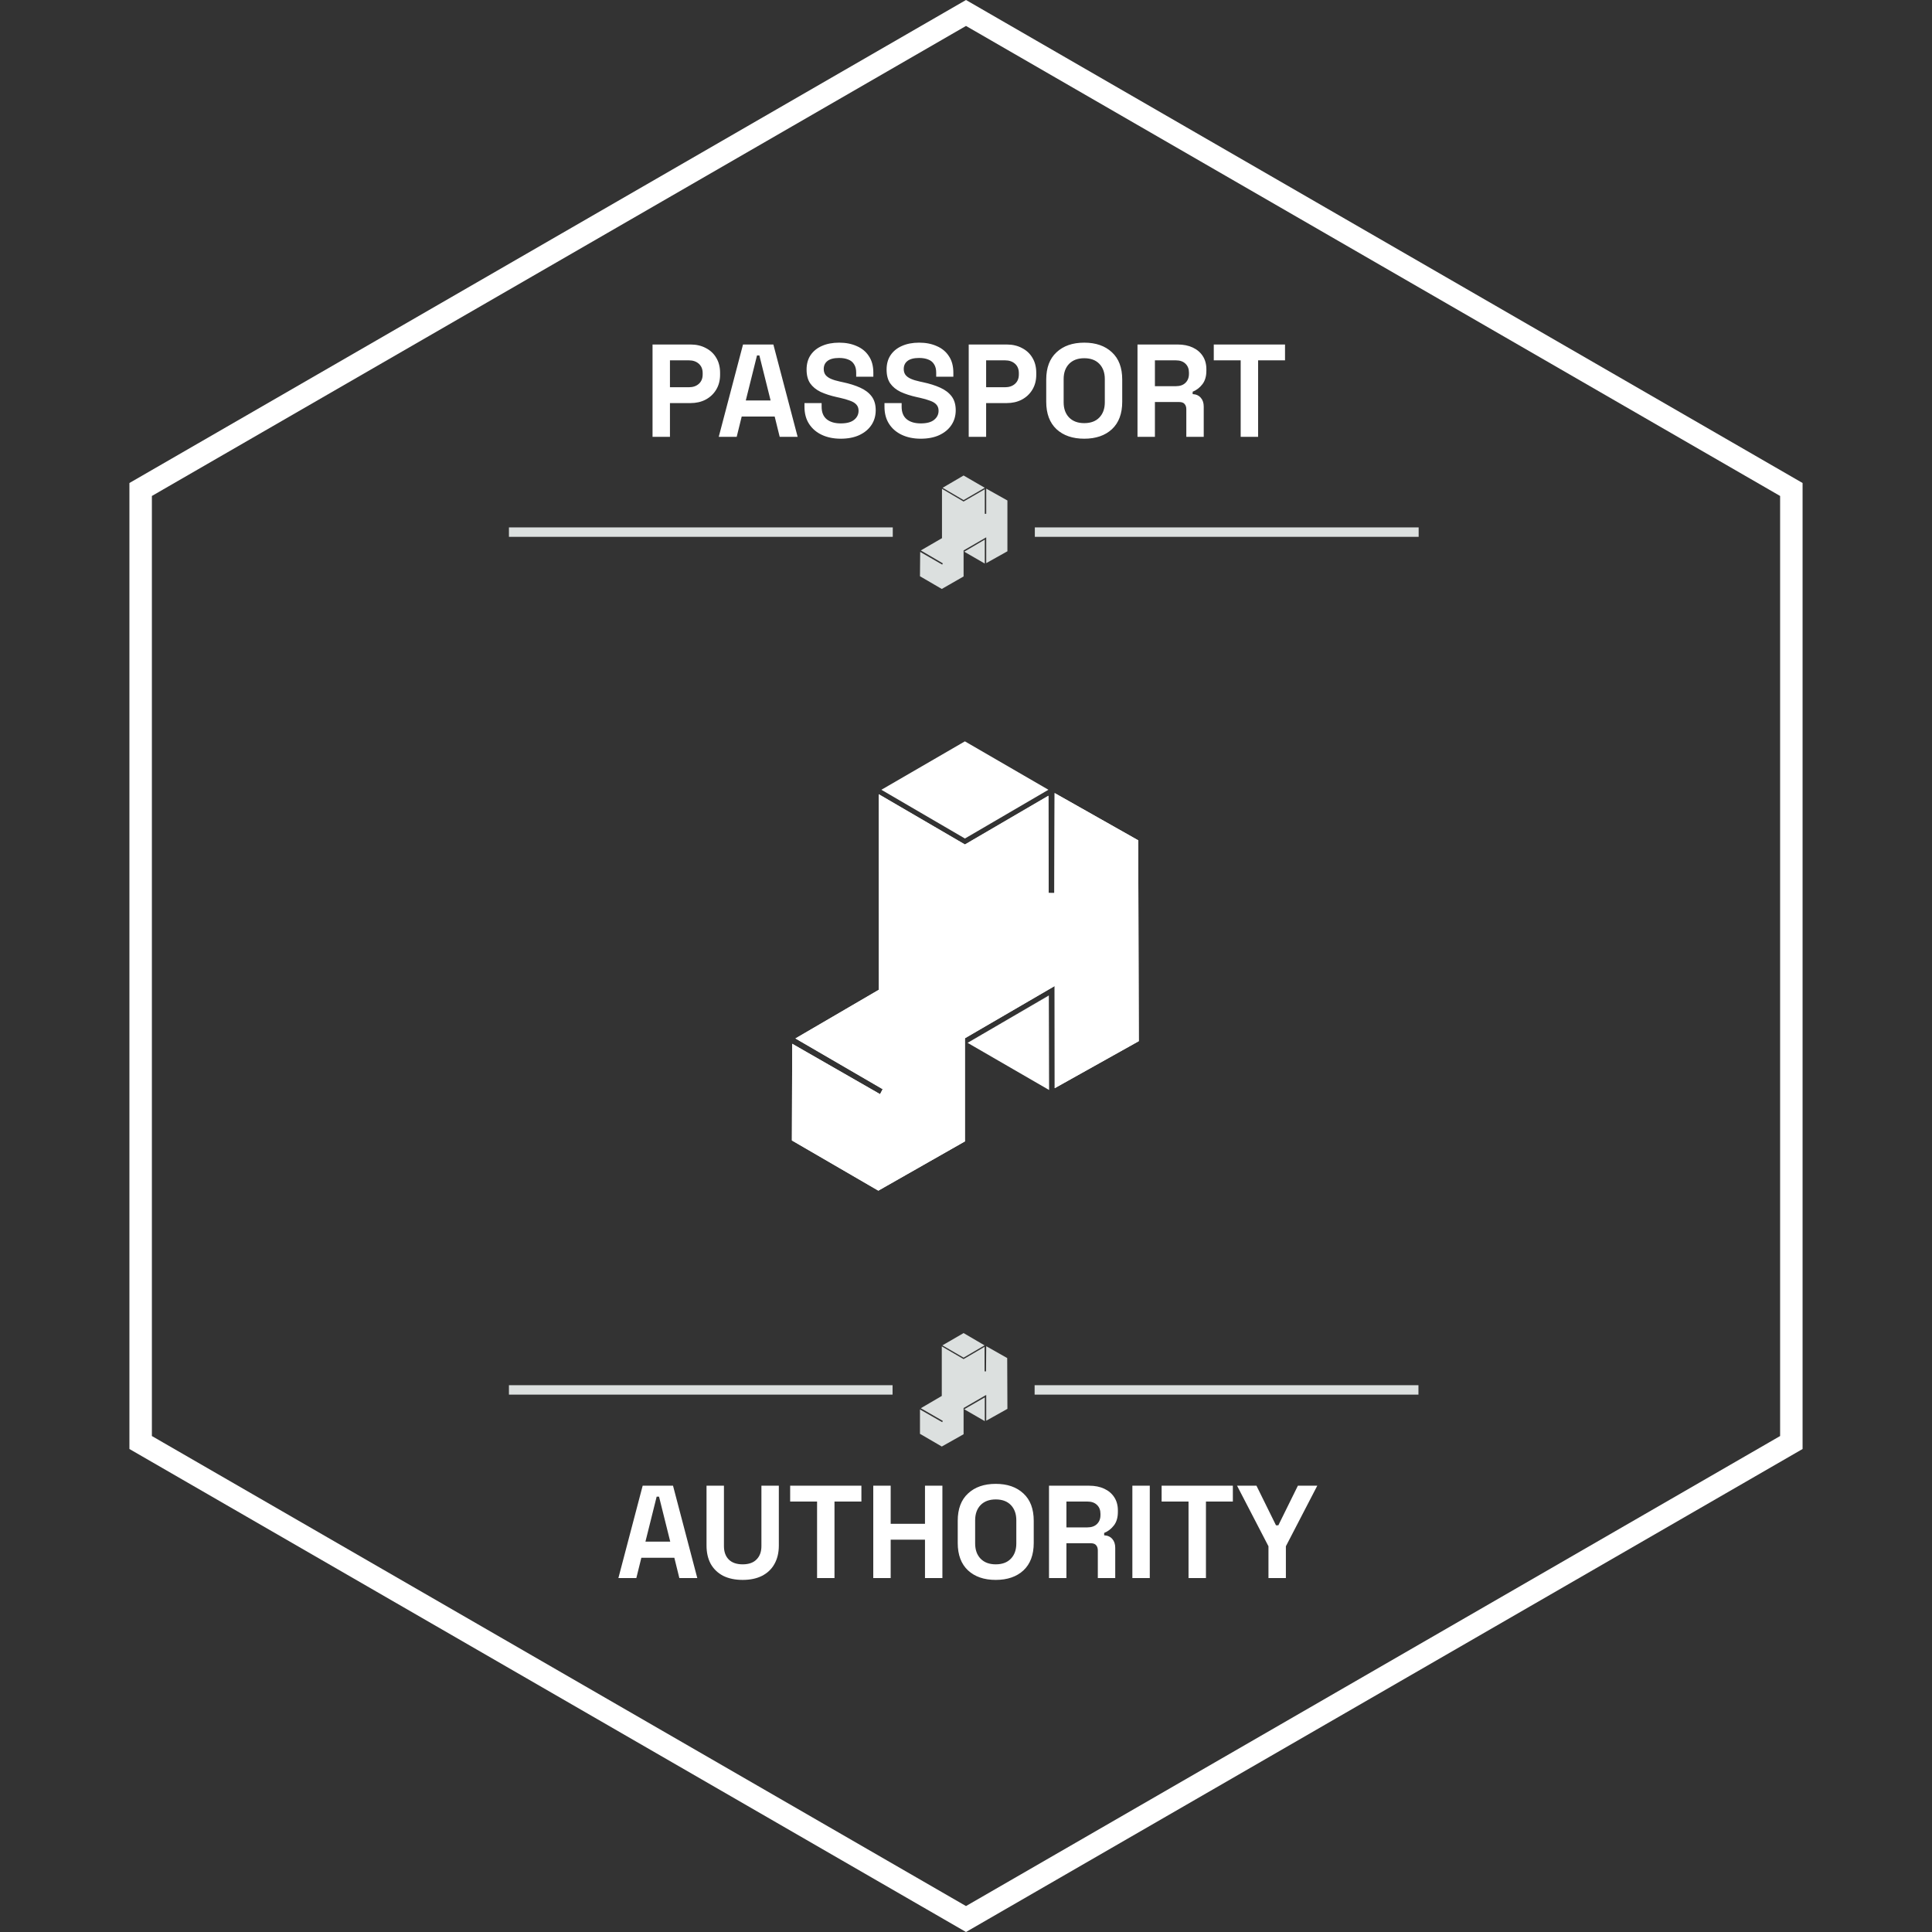 <svg width="344" height="344" viewBox="0 0 344 344" fill="none" xmlns="http://www.w3.org/2000/svg">
<rect x="0" y="0" width="344" height="344" fill="#333333" stroke="none"/>
<path d="M116.187 77.784V61.34H122.952C123.986 61.34 124.894 61.551 125.677 61.974C126.476 62.382 127.095 62.961 127.533 63.713C127.987 64.465 128.214 65.357 128.214 66.391V66.72C128.214 67.738 127.979 68.63 127.51 69.398C127.055 70.149 126.429 70.737 125.63 71.16C124.847 71.567 123.954 71.77 122.952 71.77H119.287V77.784H116.187ZM119.287 68.951H122.647C123.383 68.951 123.978 68.748 124.432 68.341C124.886 67.933 125.113 67.377 125.113 66.673V66.438C125.113 65.733 124.886 65.177 124.432 64.77C123.978 64.363 123.383 64.159 122.647 64.159H119.287V68.951ZM127.975 77.784L132.297 61.34H137.7L142.023 77.784H138.828L137.935 74.166H132.062L131.17 77.784H127.975ZM132.791 71.3H137.207L135.21 63.29H134.787L132.791 71.3ZM149.699 78.113C148.431 78.113 147.311 77.886 146.34 77.432C145.369 76.978 144.61 76.328 144.062 75.482C143.513 74.636 143.239 73.618 143.239 72.428V71.77H146.293V72.428C146.293 73.415 146.599 74.159 147.209 74.66C147.82 75.145 148.65 75.388 149.699 75.388C150.764 75.388 151.555 75.177 152.072 74.754C152.605 74.331 152.871 73.791 152.871 73.133C152.871 72.679 152.738 72.311 152.471 72.029C152.221 71.747 151.845 71.52 151.344 71.347C150.858 71.16 150.263 70.987 149.559 70.831L149.018 70.713C147.891 70.463 146.92 70.149 146.105 69.774C145.307 69.382 144.688 68.873 144.249 68.247C143.827 67.62 143.615 66.806 143.615 65.803C143.615 64.801 143.85 63.948 144.32 63.243C144.805 62.523 145.479 61.974 146.34 61.599C147.217 61.207 148.243 61.011 149.418 61.011C150.592 61.011 151.634 61.215 152.542 61.622C153.466 62.014 154.186 62.609 154.703 63.407C155.236 64.19 155.502 65.177 155.502 66.367V67.072H152.448V66.367C152.448 65.741 152.323 65.24 152.072 64.864C151.837 64.472 151.493 64.19 151.038 64.018C150.584 63.83 150.044 63.736 149.418 63.736C148.478 63.736 147.781 63.916 147.327 64.277C146.888 64.621 146.669 65.099 146.669 65.71C146.669 66.117 146.771 66.461 146.974 66.743C147.194 67.025 147.515 67.26 147.938 67.448C148.36 67.636 148.901 67.8 149.559 67.941L150.099 68.059C151.273 68.309 152.291 68.63 153.153 69.022C154.03 69.413 154.711 69.93 155.196 70.572C155.682 71.214 155.925 72.037 155.925 73.039C155.925 74.041 155.666 74.926 155.15 75.693C154.648 76.445 153.928 77.04 152.988 77.479C152.064 77.902 150.968 78.113 149.699 78.113ZM163.946 78.113C162.677 78.113 161.557 77.886 160.587 77.432C159.616 76.978 158.856 76.328 158.308 75.482C157.76 74.636 157.486 73.618 157.486 72.428V71.77H160.54V72.428C160.54 73.415 160.845 74.159 161.456 74.66C162.066 75.145 162.897 75.388 163.946 75.388C165.011 75.388 165.802 75.177 166.318 74.754C166.851 74.331 167.117 73.791 167.117 73.133C167.117 72.679 166.984 72.311 166.718 72.029C166.467 71.747 166.091 71.52 165.59 71.347C165.105 71.16 164.51 70.987 163.805 70.831L163.265 70.713C162.137 70.463 161.166 70.149 160.352 69.774C159.553 69.382 158.934 68.873 158.496 68.247C158.073 67.62 157.861 66.806 157.861 65.803C157.861 64.801 158.096 63.948 158.566 63.243C159.052 62.523 159.725 61.974 160.587 61.599C161.464 61.207 162.489 61.011 163.664 61.011C164.838 61.011 165.88 61.215 166.788 61.622C167.712 62.014 168.433 62.609 168.949 63.407C169.482 64.19 169.748 65.177 169.748 66.367V67.072H166.694V66.367C166.694 65.741 166.569 65.24 166.318 64.864C166.084 64.472 165.739 64.19 165.285 64.018C164.831 63.83 164.29 63.736 163.664 63.736C162.724 63.736 162.027 63.916 161.573 64.277C161.135 64.621 160.915 65.099 160.915 65.71C160.915 66.117 161.017 66.461 161.221 66.743C161.44 67.025 161.761 67.26 162.184 67.448C162.607 67.636 163.147 67.8 163.805 67.941L164.345 68.059C165.52 68.309 166.538 68.63 167.399 69.022C168.276 69.413 168.957 69.93 169.443 70.572C169.928 71.214 170.171 72.037 170.171 73.039C170.171 74.041 169.913 74.926 169.396 75.693C168.895 76.445 168.174 77.04 167.235 77.479C166.311 77.902 165.214 78.113 163.946 78.113ZM172.484 77.784V61.34H179.249C180.283 61.34 181.191 61.551 181.974 61.974C182.773 62.382 183.392 62.961 183.83 63.713C184.284 64.465 184.511 65.357 184.511 66.391V66.72C184.511 67.738 184.276 68.63 183.807 69.398C183.352 70.149 182.726 70.737 181.927 71.16C181.144 71.567 180.252 71.77 179.249 71.77H175.585V77.784H172.484ZM175.585 68.951H178.944C179.68 68.951 180.275 68.748 180.729 68.341C181.183 67.933 181.41 67.377 181.41 66.673V66.438C181.41 65.733 181.183 65.177 180.729 64.77C180.275 64.363 179.68 64.159 178.944 64.159H175.585V68.951ZM193.051 78.113C190.984 78.113 189.339 77.549 188.118 76.422C186.896 75.278 186.285 73.65 186.285 71.535V67.589C186.285 65.475 186.896 63.854 188.118 62.726C189.339 61.583 190.984 61.011 193.051 61.011C195.118 61.011 196.763 61.583 197.984 62.726C199.206 63.854 199.816 65.475 199.816 67.589V71.535C199.816 73.65 199.206 75.278 197.984 76.422C196.763 77.549 195.118 78.113 193.051 78.113ZM193.051 75.341C194.21 75.341 195.11 75.004 195.752 74.331C196.395 73.657 196.716 72.757 196.716 71.629V67.495C196.716 66.367 196.395 65.467 195.752 64.793C195.11 64.12 194.21 63.783 193.051 63.783C191.908 63.783 191.007 64.12 190.349 64.793C189.707 65.467 189.386 66.367 189.386 67.495V71.629C189.386 72.757 189.707 73.657 190.349 74.331C191.007 75.004 191.908 75.341 193.051 75.341ZM202.536 77.784V61.34H209.678C210.711 61.34 211.612 61.52 212.379 61.88C213.147 62.241 213.742 62.75 214.165 63.407C214.587 64.065 214.799 64.84 214.799 65.733V66.015C214.799 67.002 214.564 67.8 214.094 68.411C213.624 69.022 213.045 69.468 212.356 69.75V70.173C212.982 70.204 213.468 70.424 213.812 70.831C214.157 71.222 214.329 71.747 214.329 72.405V77.784H211.228V72.851C211.228 72.475 211.126 72.17 210.923 71.935C210.735 71.7 210.414 71.582 209.96 71.582H205.637V77.784H202.536ZM205.637 68.763H209.349C210.085 68.763 210.657 68.568 211.064 68.176C211.487 67.769 211.698 67.237 211.698 66.579V66.344C211.698 65.686 211.494 65.161 211.087 64.77C210.68 64.363 210.101 64.159 209.349 64.159H205.637V68.763ZM220.909 77.784V64.159H216.117V61.34H228.803V64.159H224.01V77.784H220.909Z" fill="white"/>
<path d="M110.107 280.979L114.43 264.535H119.833L124.155 280.979H120.96L120.068 277.362H114.195L113.302 280.979H110.107ZM114.923 274.496H119.339L117.343 266.485H116.92L114.923 274.496ZM132.237 281.308C130.89 281.308 129.731 281.066 128.76 280.58C127.805 280.079 127.069 279.374 126.552 278.466C126.051 277.542 125.8 276.453 125.8 275.201V264.535H128.901V275.295C128.901 276.297 129.183 277.088 129.747 277.667C130.326 278.247 131.156 278.536 132.237 278.536C133.318 278.536 134.14 278.247 134.704 277.667C135.283 277.088 135.573 276.297 135.573 275.295V264.535H138.674V275.201C138.674 276.453 138.415 277.542 137.898 278.466C137.397 279.374 136.661 280.079 135.69 280.58C134.735 281.066 133.584 281.308 132.237 281.308ZM145.483 280.979V267.354H140.691V264.535H153.376V267.354H148.584V280.979H145.483ZM155.488 280.979V264.535H158.589V271.324H164.697V264.535H167.798V280.979H164.697V274.143H158.589V280.979H155.488ZM177.294 281.308C175.227 281.308 173.582 280.745 172.361 279.617C171.139 278.474 170.528 276.845 170.528 274.731V270.784C170.528 268.67 171.139 267.049 172.361 265.921C173.582 264.778 175.227 264.207 177.294 264.207C179.361 264.207 181.006 264.778 182.227 265.921C183.449 267.049 184.06 268.67 184.06 270.784V274.731C184.06 276.845 183.449 278.474 182.227 279.617C181.006 280.745 179.361 281.308 177.294 281.308ZM177.294 278.536C178.453 278.536 179.353 278.2 179.996 277.526C180.638 276.853 180.959 275.952 180.959 274.825V270.69C180.959 269.563 180.638 268.662 179.996 267.989C179.353 267.315 178.453 266.979 177.294 266.979C176.151 266.979 175.25 267.315 174.592 267.989C173.95 268.662 173.629 269.563 173.629 270.69V274.825C173.629 275.952 173.95 276.853 174.592 277.526C175.25 278.2 176.151 278.536 177.294 278.536ZM186.779 280.979V264.535H193.921C194.954 264.535 195.855 264.716 196.622 265.076C197.39 265.436 197.985 265.945 198.408 266.603C198.831 267.26 199.042 268.036 199.042 268.928V269.21C199.042 270.197 198.807 270.996 198.337 271.606C197.867 272.217 197.288 272.663 196.599 272.945V273.368C197.225 273.4 197.711 273.619 198.055 274.026C198.4 274.418 198.572 274.942 198.572 275.6V280.979H195.471V276.046C195.471 275.67 195.37 275.365 195.166 275.13C194.978 274.895 194.657 274.778 194.203 274.778H189.88V280.979H186.779ZM189.88 271.959H193.592C194.328 271.959 194.9 271.763 195.307 271.371C195.73 270.964 195.941 270.432 195.941 269.774V269.539C195.941 268.881 195.738 268.357 195.33 267.965C194.923 267.558 194.344 267.354 193.592 267.354H189.88V271.959ZM201.622 280.979V264.535H204.723V280.979H201.622ZM211.622 280.979V267.354H206.83V264.535H219.515V267.354H214.723V280.979H211.622ZM225.855 280.979V275.318L220.264 264.535H223.717L227.194 271.583H227.617L231.094 264.535H234.547L228.956 275.318V280.979H225.855Z" fill="white"/>
<path fill-rule="evenodd" clip-rule="evenodd" d="M179.374 89.114L175.602 87.001V91.486H175.343V87.112L171.571 89.299L167.725 87.038V95.822L163.953 98.009L167.873 100.306L167.762 100.529L163.842 98.268L163.805 102.604L167.688 104.865L171.571 102.641V98.009L175.602 95.674V100.269L179.374 98.157V89.114Z" fill="#DCE0DF"/>
<path fill-rule="evenodd" clip-rule="evenodd" d="M175.343 96.081L171.682 98.231L175.343 96.081Z" fill="#DCE0DF"/>
<path fill-rule="evenodd" clip-rule="evenodd" d="M171.682 98.231L175.343 100.343V96.081L171.682 98.231Z" fill="#DCE0DF"/>
<path fill-rule="evenodd" clip-rule="evenodd" d="M175.343 86.853L171.571 84.666L167.836 86.853L171.571 89.04L175.343 86.853Z" fill="#DCE0DF"/>
<path d="M184.256 94.746H252.597" stroke="#DCE0DF" stroke-width="1.678" stroke-miterlimit="10"/>
<path d="M90.619 94.746H158.961" stroke="#DCE0DF" stroke-width="1.678" stroke-miterlimit="10"/>
<path fill-rule="evenodd" clip-rule="evenodd" d="M179.337 241.808L175.602 239.695L175.565 244.18H175.306V239.806L171.571 241.993L167.688 239.732V248.553L163.953 250.74L167.873 253L167.762 253.223L163.805 250.962V255.298L167.688 257.559L171.571 255.372V250.703L175.602 248.368V252.963L179.374 250.851L179.337 241.808Z" fill="#DCE0DF"/>
<path fill-rule="evenodd" clip-rule="evenodd" d="M175.343 248.775L171.682 250.924L175.343 248.775Z" fill="#DCE0DF"/>
<path fill-rule="evenodd" clip-rule="evenodd" d="M171.682 250.924L175.343 253.037V248.812L171.682 250.924Z" fill="#DCE0DF"/>
<path fill-rule="evenodd" clip-rule="evenodd" d="M175.306 239.547L171.571 237.36L167.799 239.547L171.571 241.733L175.306 239.547Z" fill="#DCE0DF"/>
<path d="M184.219 247.479H252.56" stroke="#DCE0DF" stroke-width="1.678" stroke-miterlimit="10"/>
<path d="M90.619 247.479H158.924" stroke="#DCE0DF" stroke-width="1.678" stroke-miterlimit="10"/>
<path d="M25.044 87.155L172 2.309L318.956 87.155V256.845L172 341.691L25.044 256.845V87.155Z" stroke="white" stroke-width="4"/>
<path fill-rule="evenodd" clip-rule="evenodd" d="M156.465 141.419L171.81 150.366L186.674 141.686L186.718 159.002L187.731 159.014L187.784 141.208L202.664 149.619L202.765 185.381L187.797 193.751L187.784 175.566L171.81 184.862V203.226L156.391 212L141 203.062L141.056 185.85L156.702 194.823L157.165 193.93L141.63 184.9L156.483 176.232L156.465 141.419Z" fill="white"/>
<path fill-rule="evenodd" clip-rule="evenodd" d="M156.465 141.419L156.483 176.232L141.63 184.9L157.165 193.93L156.702 194.823L141.056 185.85L141 203.062L156.391 212L171.81 203.226V184.862L187.784 175.566L187.797 193.751L202.765 185.381L202.664 149.619L187.784 141.208L187.731 159.014L186.718 159.002L186.674 141.686L171.81 150.366L156.465 141.419Z" fill="white"/>
<path fill-rule="evenodd" clip-rule="evenodd" d="M172.282 185.681L186.794 194.079ZM186.749 177.212C186.755 177.209 186.764 177.209 186.77 177.212C186.777 177.216 186.781 177.223 186.781 177.231L186.794 194.079L186.738 177.268L172.282 185.681L186.77 177.212L186.794 194.079L172.282 185.681" fill="white"/>
<path fill-rule="evenodd" clip-rule="evenodd" d="M171.81 149.299L156.933 140.624L171.803 132L186.674 140.619" fill="white"/>
</svg>
